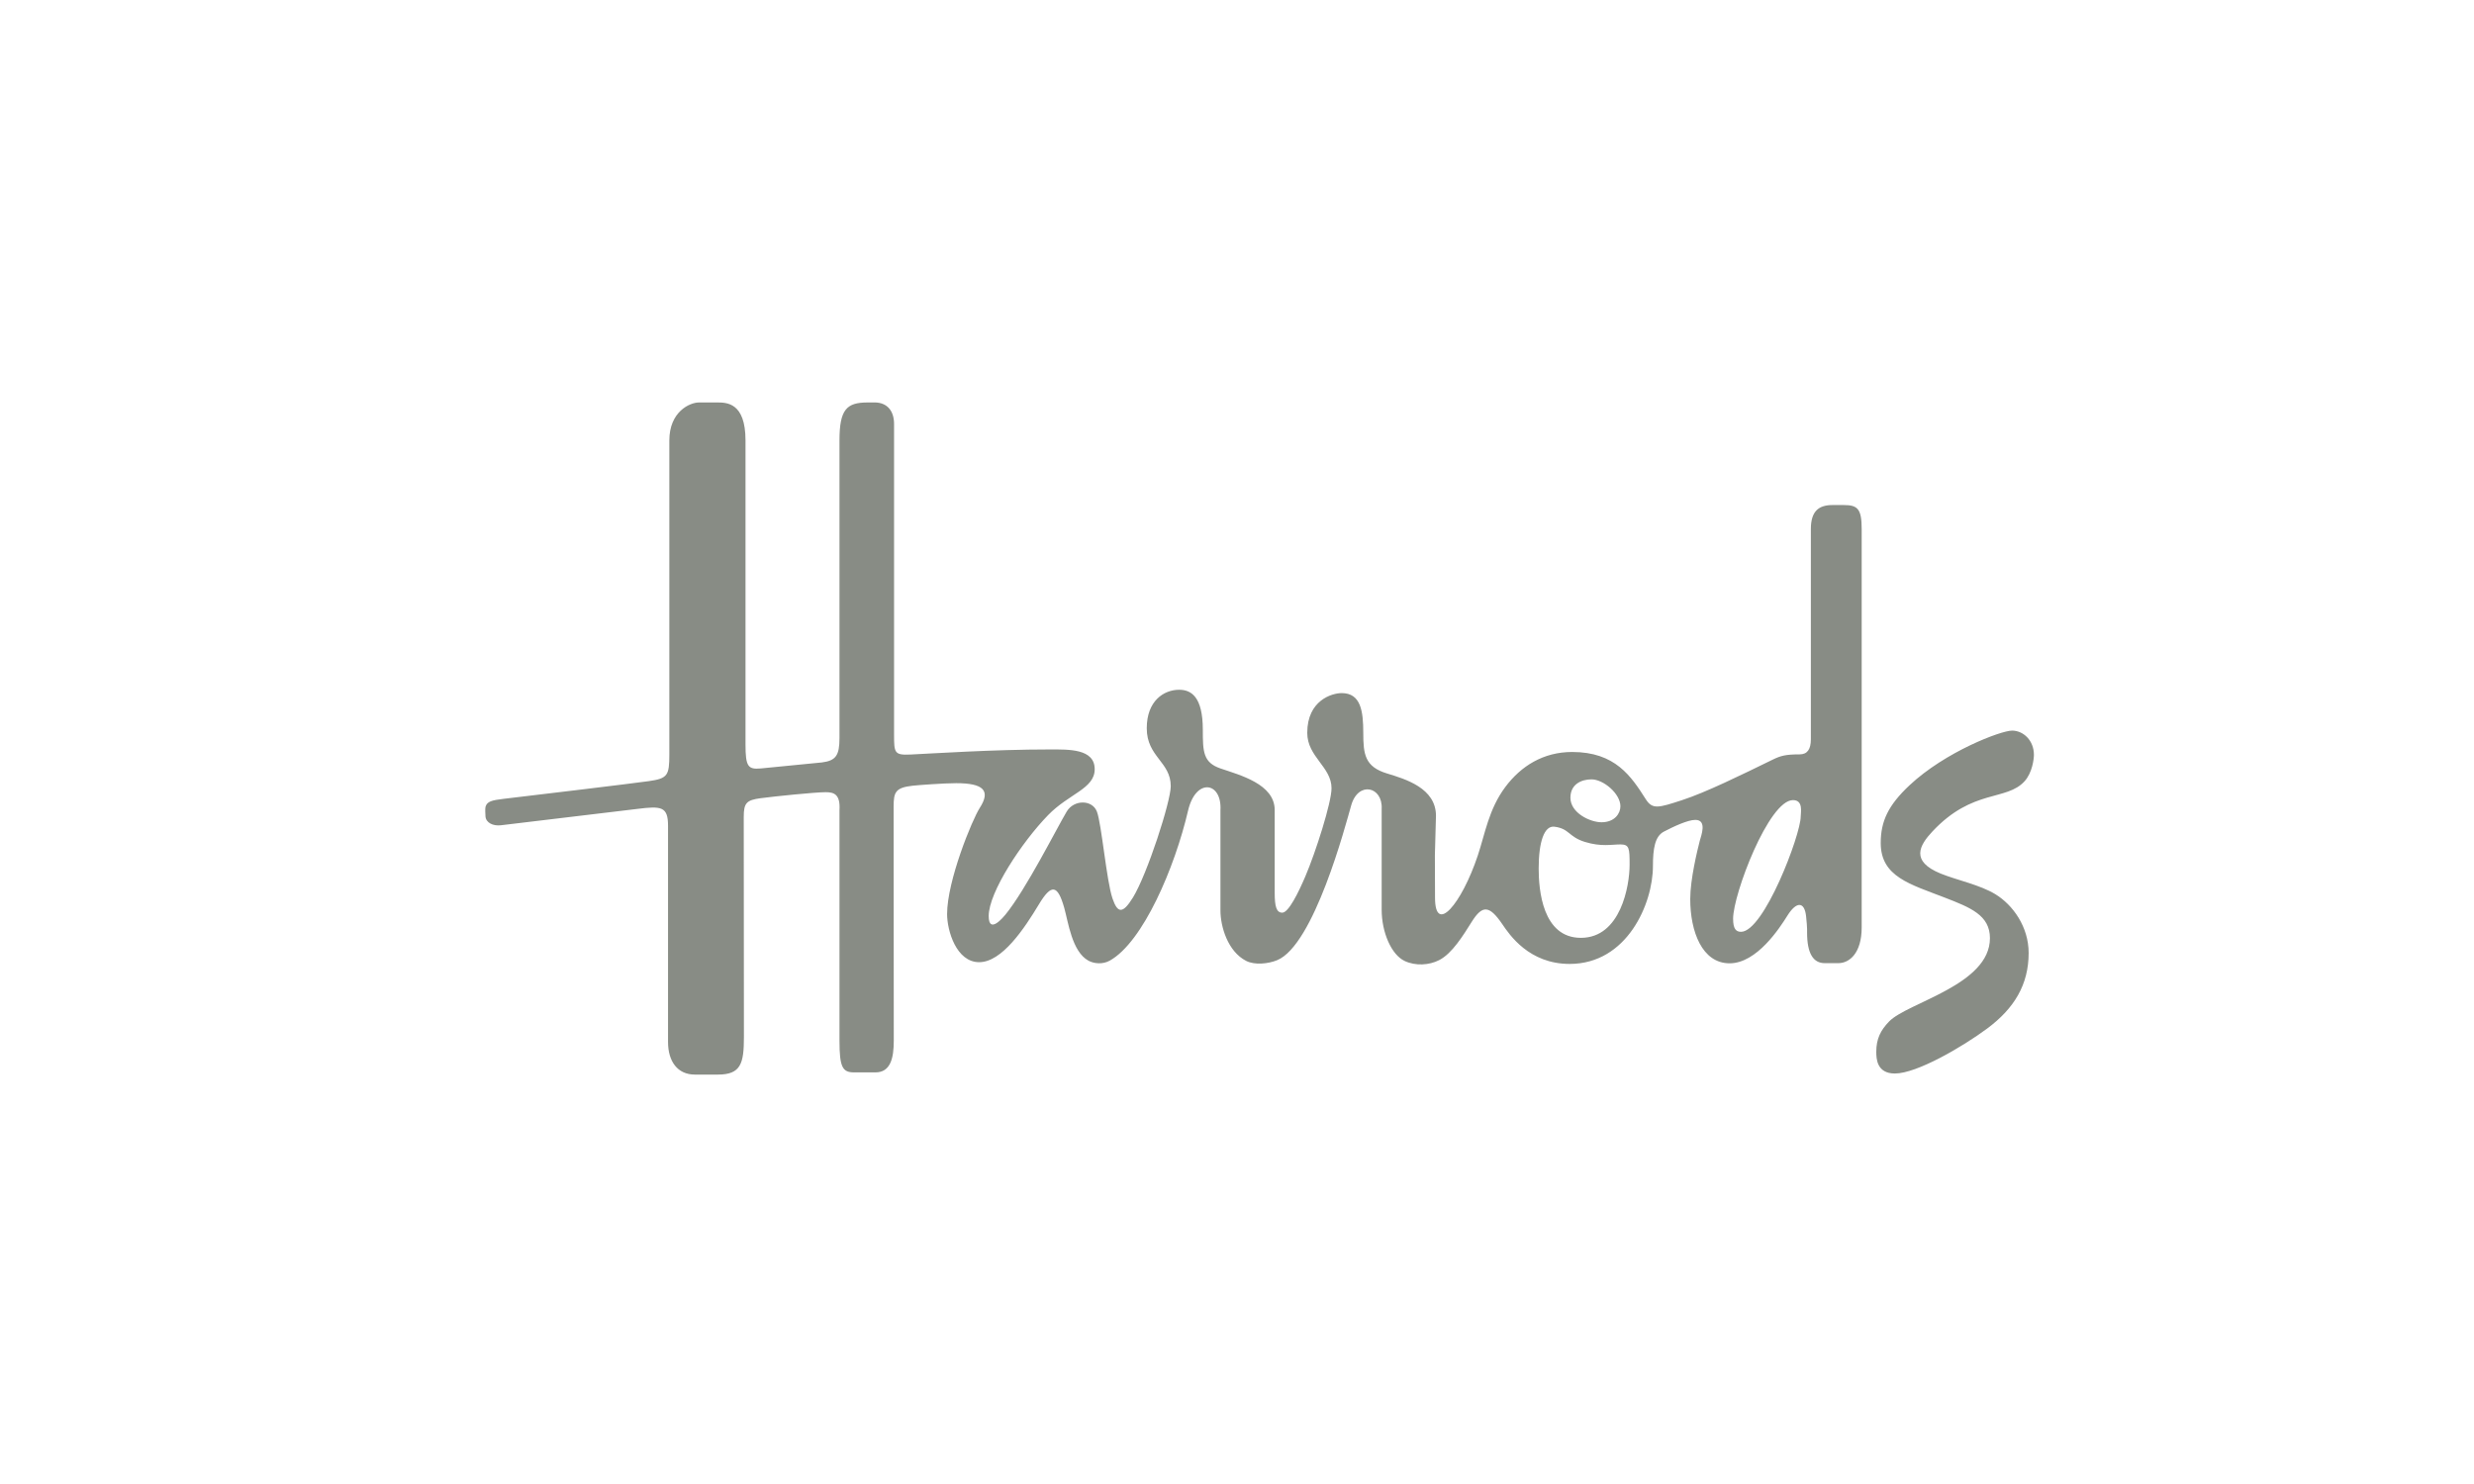 <?xml version="1.0" encoding="UTF-8" standalone="no"?>
<svg width="250px" height="150px" viewBox="0 0 250 150" version="1.1" xmlns="http://www.w3.org/2000/svg" xmlns:xlink="http://www.w3.org/1999/xlink" xmlns:sketch="http://www.bohemiancoding.com/sketch/ns">
    <!-- Generator: Sketch 3.2.2 (9983) - http://www.bohemiancoding.com/sketch -->
    <title>harrods</title>
    <desc>Created with Sketch.</desc>
    <defs></defs>
    <g id="Page-1" stroke="none" stroke-width="1" fill="none" fill-rule="evenodd" sketch:type="MSPage">
        <g id="Fill-320" sketch:type="MSLayerGroup" transform="translate(49, 40)" fill="#888C85">
            <path d="M143.95,39.383 C141.818,41.386 141.049,42.998 141.049,45.209 C141.049,48.641 144.066,49.383 147.529,50.731 C150.101,51.729 152.085,52.504 152.085,54.827 C152.085,59.565 143.775,61.313 141.894,63.251 C141.034,64.142 140.6,65.002 140.6,66.313 C140.6,66.995 140.639,68.508 142.48,68.508 C144.705,68.508 149.328,65.801 151.804,63.964 C154.534,61.937 155.997,59.529 155.997,56.328 C155.997,53.661 154.392,51.465 152.647,50.394 C151.08,49.432 148.765,48.971 147.108,48.3 C144.039,47.048 144.946,45.464 146.275,44.041 C150.353,39.689 153.755,41 155.59,38.961 C156.371,38.092 156.529,36.712 156.529,36.297 C156.529,34.847 155.47,33.848 154.317,33.848 C153.196,33.848 147.568,35.982 143.95,39.383 M132.181,40.873 C133.248,40.873 132.963,42.11 132.963,42.536 C132.963,44.372 129.244,54.185 126.934,54.185 C126.418,54.185 126.132,53.88 126.132,52.859 C126.132,50.382 129.74,40.873 132.181,40.873 M108.074,43.562 C109.6,43.751 109.484,44.585 111.153,45.099 C112.82,45.61 113.847,45.353 114.744,45.353 C115.644,45.353 115.674,45.736 115.674,47.403 C115.674,49.534 114.771,54.795 110.75,54.795 C106.859,54.795 106.484,49.921 106.484,47.785 C106.484,45.099 107.047,43.432 108.074,43.562 M109.692,40.633 C109.692,39.266 110.799,38.777 111.826,38.777 C113.022,38.777 114.744,40.217 114.744,41.497 C114.744,42.224 114.161,43.113 112.837,43.113 C111.68,43.113 109.692,42.169 109.692,40.633 M21.219,68.617 L23.543,68.617 C25.871,68.617 26.174,67.496 26.174,64.809 C26.174,64.809 26.156,43.976 26.156,42.569 C26.156,41.161 26.436,40.872 27.856,40.682 C29.284,40.49 33.405,40.073 34.436,40.073 C35.273,40.073 35.932,40.276 35.83,41.898 L35.83,65.193 C35.83,67.885 36.146,68.395 37.307,68.395 L39.47,68.395 C40.991,68.395 41.317,66.942 41.317,65.193 C41.317,63.657 41.301,43.178 41.301,41.512 C41.301,40.057 41.502,39.611 43.223,39.419 C43.787,39.353 46.43,39.162 47.619,39.162 C50.381,39.162 51.135,39.908 50.009,41.656 C49.239,42.852 46.705,49.022 46.705,52.395 C46.705,54.058 47.634,57.256 49.946,57.256 C52.256,57.256 54.51,53.853 55.978,51.417 C57.226,49.337 57.866,49.378 58.539,51.753 C58.943,53.161 59.314,56.191 60.988,57.104 C61.543,57.406 62.422,57.503 63.149,57.096 C66.504,55.22 69.716,47.684 71.053,41.945 C71.836,38.581 74.496,39.021 74.327,41.898 L74.327,52.027 C74.327,53.624 75.047,56.168 76.93,57.128 C77.791,57.565 79.15,57.421 80.047,57.059 C83.781,55.541 86.967,43.412 87.541,41.402 C88.249,38.912 90.746,39.505 90.619,41.768 L90.619,51.959 C90.619,54.232 91.596,56.503 92.943,57.135 C94.036,57.648 95.416,57.57 96.433,57.045 C97.743,56.378 98.867,54.534 99.729,53.161 C100.794,51.469 101.493,51.482 102.812,53.418 C103.532,54.48 105.511,57.432 109.615,57.432 C115.428,57.432 118.031,51.327 118.031,47.545 C118.031,45.758 118.237,44.528 119.138,44.058 C120.085,43.562 121.539,42.873 122.314,42.873 C123.546,42.873 122.888,44.502 122.764,44.986 C122.521,45.928 121.8,48.873 121.8,50.873 C121.8,54.158 122.999,57.37 125.779,57.37 C128.536,57.37 130.847,53.784 131.617,52.554 C132.535,51.08 133.352,51.113 133.509,52.633 C133.641,53.852 133.607,54.267 133.607,54.267 C133.607,56.399 134.247,57.353 135.387,57.353 L136.767,57.353 C137.889,57.353 139.125,56.341 139.125,53.739 L139.125,13.48 C139.125,11.433 138.72,11.049 137.31,11.049 L136.176,11.049 C134.761,11.049 133.989,11.689 133.989,13.48 L133.989,34.729 C133.989,35.753 133.623,36.25 132.854,36.25 C131.457,36.25 130.945,36.387 130.145,36.777 C126.999,38.314 123.365,40.103 120.951,40.884 C118.584,41.653 117.984,41.84 117.311,40.789 C115.832,38.461 114.219,36.009 109.87,36.009 C106.954,36.009 104.695,37.431 103.111,39.552 C101.431,41.802 101.066,44.285 100.326,46.491 C98.692,51.378 96.01,54.54 96.01,50.728 L95.996,46.439 L96.106,42.457 C96.106,39.656 93.01,38.744 91.168,38.184 C88.932,37.506 88.76,36.266 88.76,34.074 C88.76,31.854 88.503,30.057 86.578,30.057 C85.596,30.057 83.099,30.788 83.099,34.074 C83.099,36.506 85.552,37.513 85.552,39.674 C85.552,41.128 83.946,46.15 82.905,48.586 C82.217,50.202 81.212,52.251 80.576,52.251 C79.971,52.251 79.81,51.587 79.81,50.248 L79.81,41.88 C79.81,39.241 76.28,38.344 74.327,37.673 C72.583,37.074 72.546,35.987 72.546,33.769 C72.546,30.399 71.352,29.72 70.154,29.72 C68.616,29.72 66.881,30.835 66.881,33.608 C66.881,36.506 69.306,37.002 69.306,39.466 C69.306,41.018 66.931,48.36 65.488,50.714 C64.447,52.403 63.933,52.325 63.417,50.81 C62.81,49.026 62.32,43.297 61.846,42.043 C61.382,40.809 59.524,40.811 58.796,42.024 C57.802,43.689 54.676,49.913 52.592,52.459 C52.426,52.658 50.909,54.512 50.909,52.586 C50.909,50.197 54.244,45.129 56.922,42.379 C59.033,40.211 61.62,39.721 61.62,37.753 C61.62,35.661 58.99,35.753 57.067,35.753 C51.371,35.753 45.101,36.17 43.017,36.266 C41.389,36.341 41.346,36.117 41.346,34.281 L41.346,2.855 C41.346,1.592 40.709,0.677 39.36,0.677 C39.342,0.677 38.67,0.68 38.67,0.68 C36.554,0.68 35.83,1.383 35.83,4.519 L35.83,34.602 C35.83,36.351 35.472,36.887 34.05,37.066 L27.875,37.673 C26.591,37.785 26.334,37.497 26.334,35.24 L26.334,4.519 C26.334,0.647 24.4,0.68 23.418,0.68 L21.636,0.68 C20.693,0.68 18.637,1.619 18.637,4.519 L18.637,36.266 C18.637,38.378 18.466,38.684 16.581,38.953 C14.784,39.208 5.13,40.361 1.888,40.745 C0.686,40.887 0.22,41.009 0.061,41.55 C0.013,41.722 0.044,42.359 0.058,42.522 C0.105,43.151 0.805,43.512 1.616,43.416 C3.287,43.225 15.365,41.768 15.365,41.768 C17.856,41.45 18.505,41.526 18.505,43.481 L18.505,65.322 C18.505,67.284 19.463,68.617 21.219,68.617" id="Fill-144" sketch:type="MSShapeGroup"></path>
        </g>
    </g>
</svg>